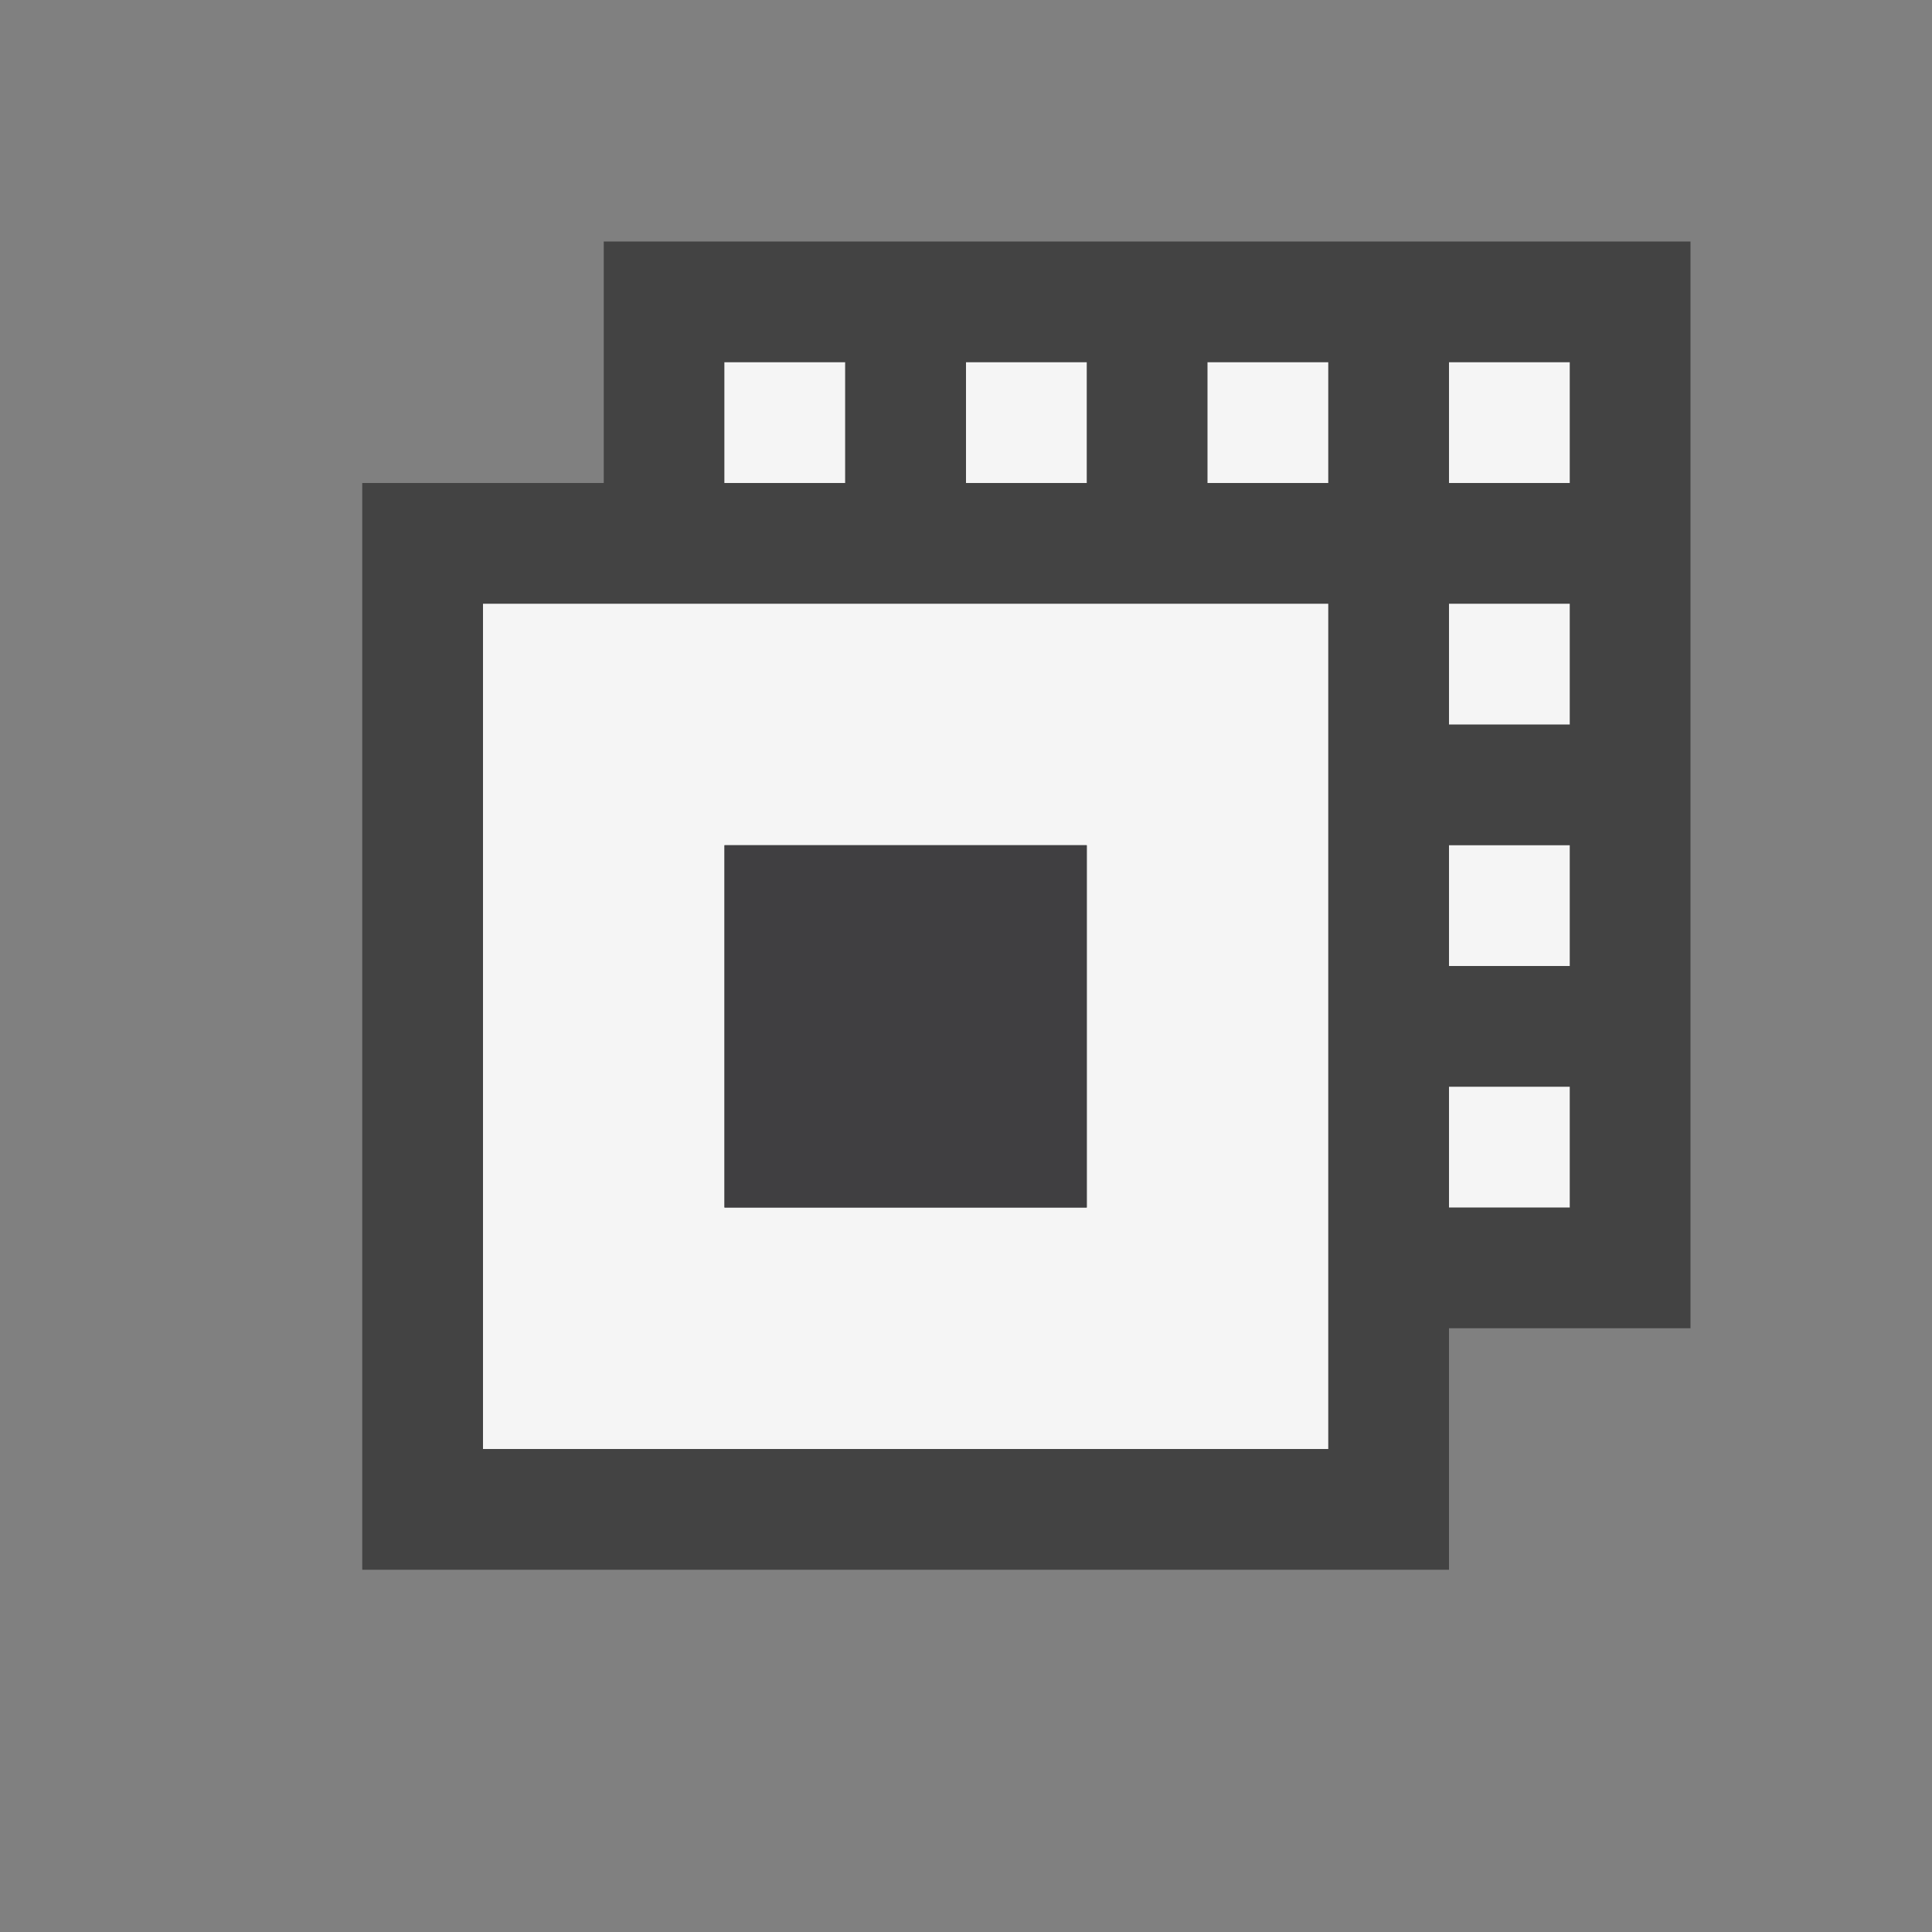 <svg xmlns="http://www.w3.org/2000/svg" width="16" height="16"><rect width="100%" height="100%" fill="#808080" stroke="none"/><style type="text/css">.icon-canvas-transparent{opacity:0;fill:#434343;} .icon-vs-out{fill:#434343;} .icon-vs-bg{fill:#f5f5f5;} .icon-vs-fg{fill:#403F41;}</style><path class="icon-canvas-transparent" d="M16 16h-16v-16h16v16z" id="canvas"/><path class="icon-vs-out" d="M14 2v9h-2v2h-9v-9h2v-2h9z" id="outline"/><path class="icon-vs-bg" d="M6.999 4h-1v-1h1v1zm2.001-1h-1v1h1v-1zm2 0h-1v1h1v-1zm2 0h-1v1h1v-1zm-1 6v1h1v-1h-1zm0-2v1h1v-1h-1zm0-2v1h1v-1h-1zm-1 0v7h-7v-7h7zm-2 2h-3v3h3v-3z" id="iconBg"/><path class="icon-vs-fg" d="M9 10h-3v-3h3v3z" id="iconFg"/></svg>